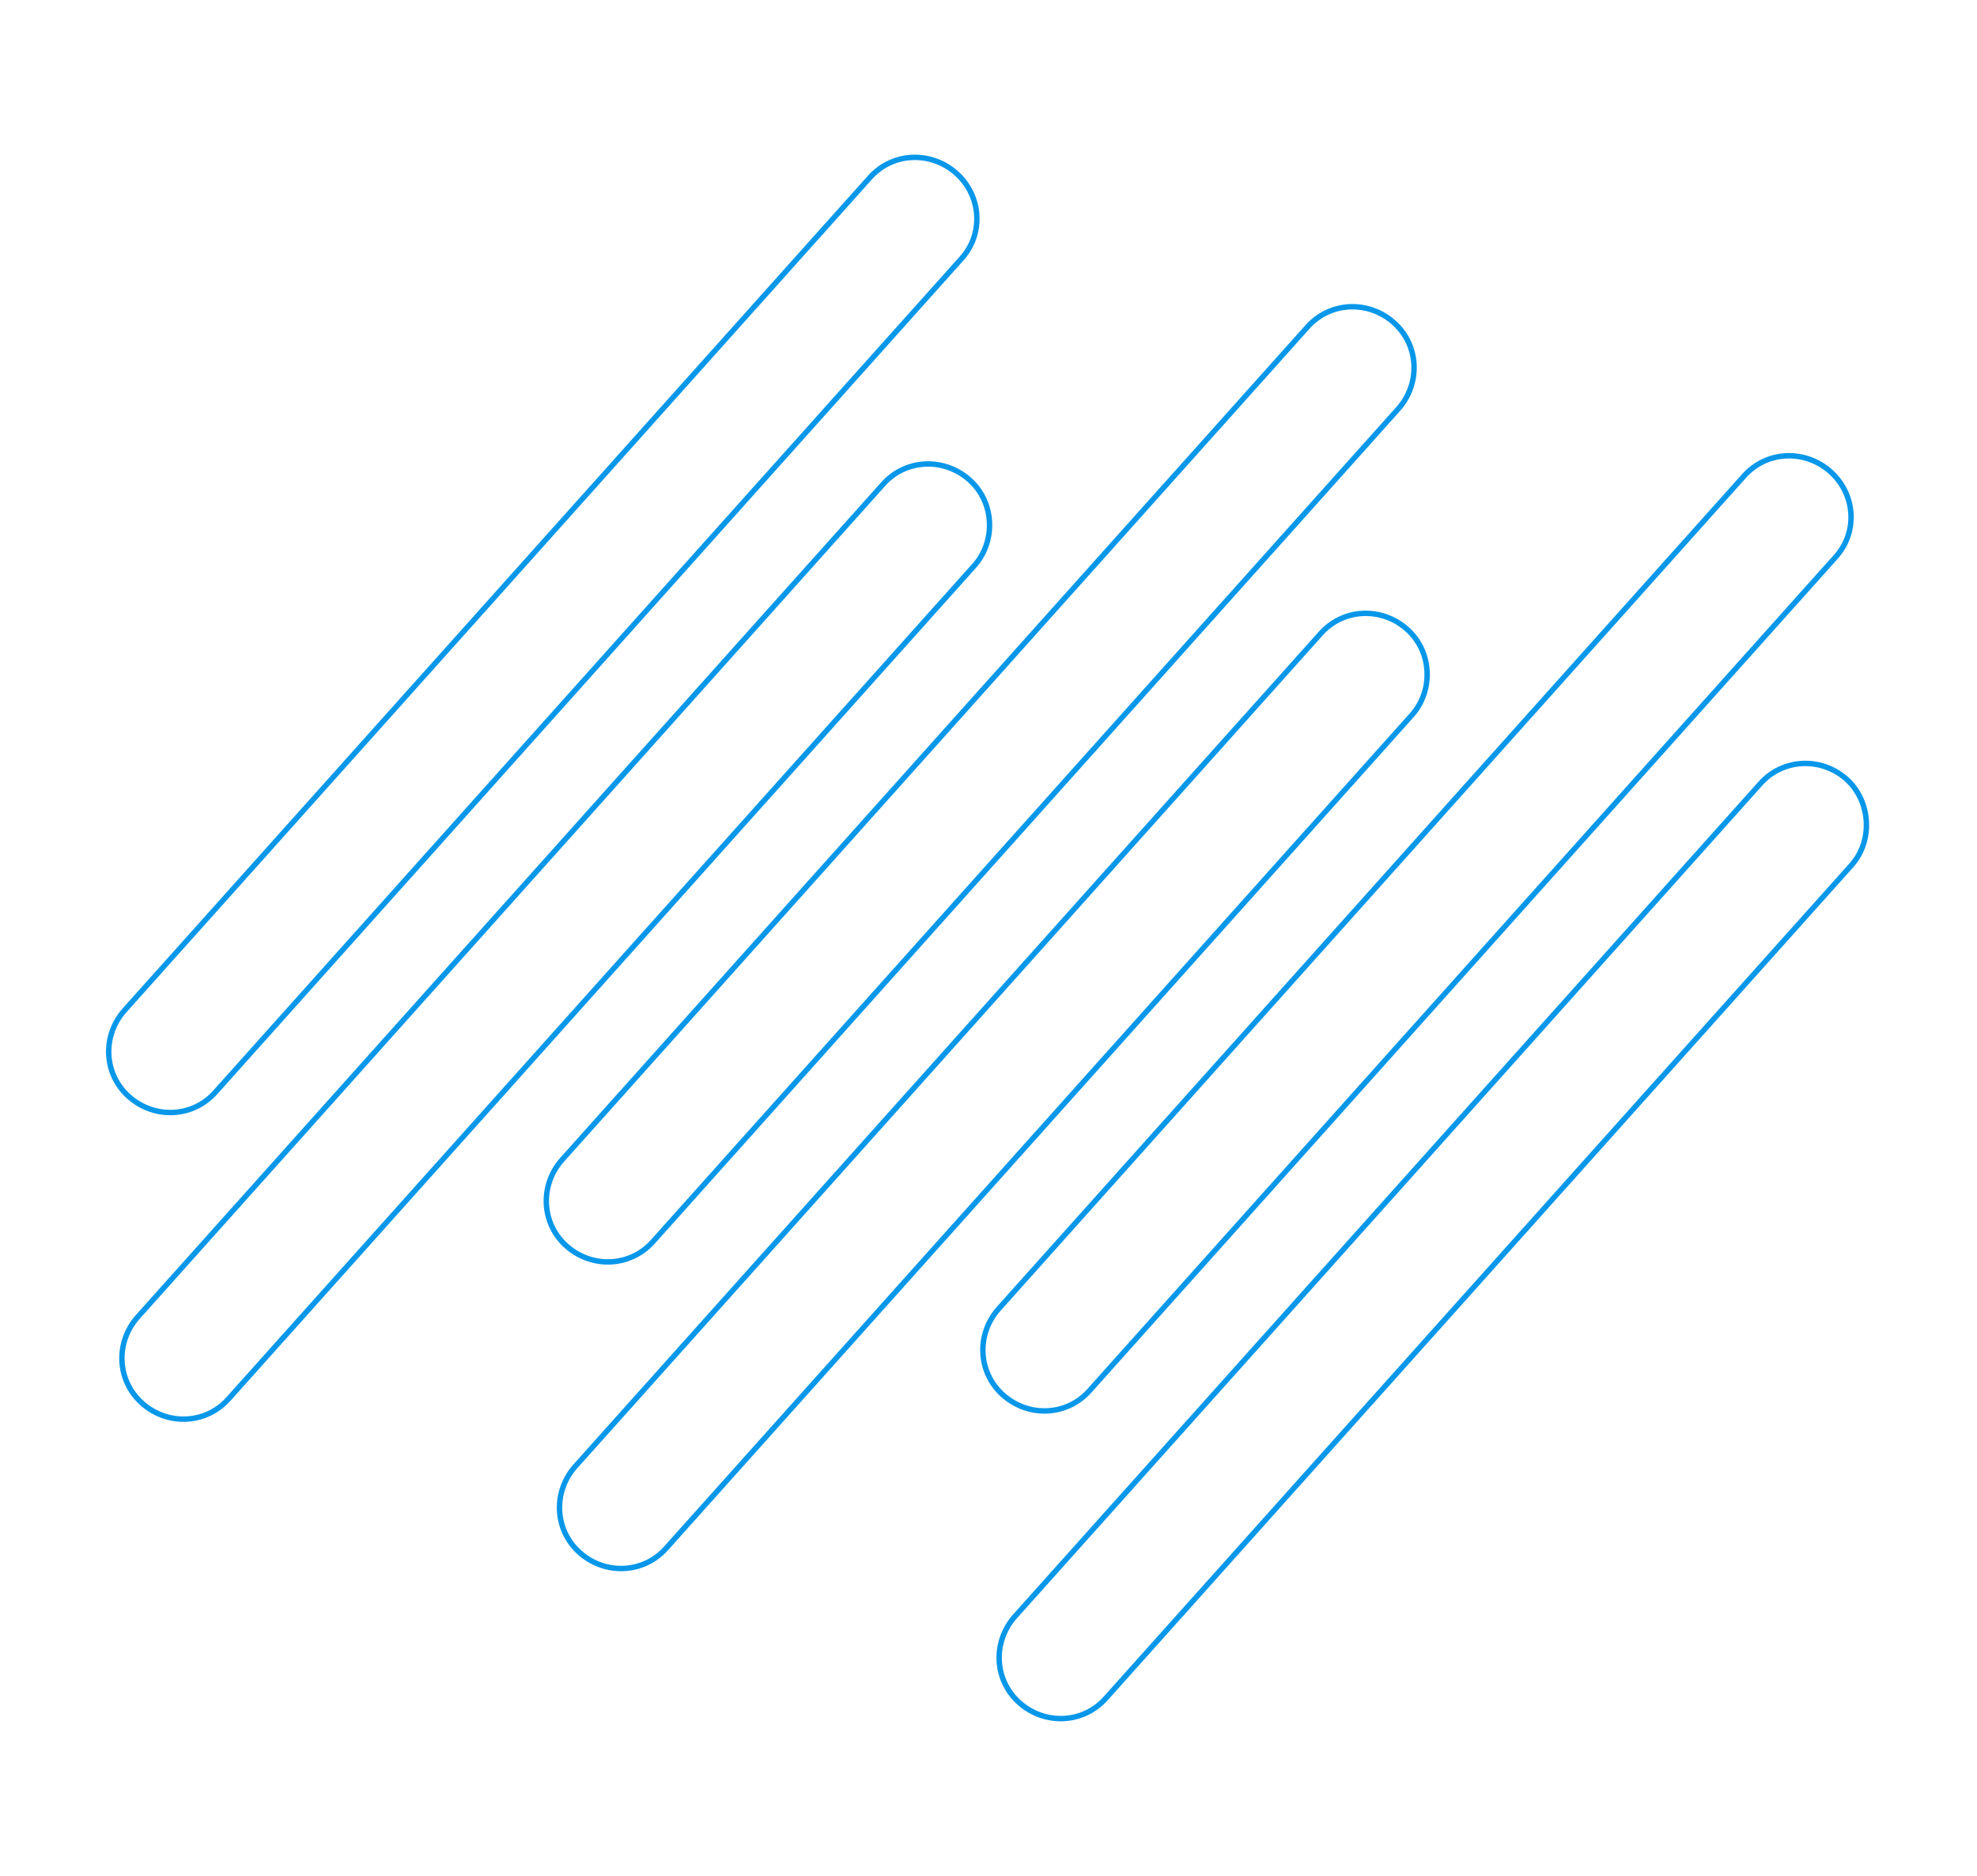 <svg width="958" height="909" viewBox="0 0 958 909" fill="none" xmlns="http://www.w3.org/2000/svg">
<path d="M465.597 125.651L104.445 529.105C93.57 541.472 74.979 542.334 62.612 531.46C50.245 520.585 49.383 501.994 60.257 489.627L421.409 86.173C432.284 73.805 450.875 72.943 463.242 83.818C475.609 94.692 476.968 113.453 465.597 125.651Z" stroke="#0897E9" stroke-width="2.624" stroke-miterlimit="10"/>
<path d="M471.998 274.21L110.846 677.664C99.971 690.031 81.38 690.893 69.013 680.019C56.646 669.144 55.784 650.553 66.658 638.186L427.81 234.732C438.685 222.364 457.276 221.502 469.643 232.377C482.01 243.251 482.703 262.339 471.998 274.21Z" stroke="#0897E9" stroke-width="2.624" stroke-miterlimit="10"/>
<path d="M677.642 198.027L316.49 601.482C305.615 613.849 287.024 614.711 274.657 603.836C262.29 592.962 261.428 574.371 272.302 562.004L633.454 158.549C644.329 146.182 662.92 145.32 675.287 156.194C687.654 167.069 688.517 185.66 677.642 198.027Z" stroke="#0897E9" stroke-width="2.624" stroke-miterlimit="10"/>
<path d="M889.19 270.234L528.038 673.689C517.164 686.056 498.573 686.918 486.205 676.043C473.838 665.169 472.976 646.578 483.851 634.211L845.003 230.756C855.877 218.389 874.468 217.527 886.836 228.401C899.203 239.276 900.562 258.037 889.19 270.234Z" stroke="#0897E9" stroke-width="2.624" stroke-miterlimit="10"/>
<path d="M897.081 419.302L535.929 822.756C525.055 835.123 506.464 835.986 494.096 825.111C481.729 814.236 480.867 795.645 491.742 783.278L852.894 379.824C863.768 367.457 882.359 366.594 894.726 377.469C906.597 388.174 907.786 407.431 897.081 419.302Z" stroke="#0897E9" stroke-width="2.624" stroke-miterlimit="10"/>
<path d="M684.043 346.586L322.891 750.041C312.016 762.408 293.425 763.27 281.058 752.395C268.691 741.521 267.829 722.93 278.703 710.563L639.855 307.108C650.73 294.741 669.321 293.879 681.688 304.753C694.055 315.628 694.748 334.716 684.043 346.586Z" stroke="#0897E9" stroke-width="2.624" stroke-miterlimit="10"/>
</svg>
